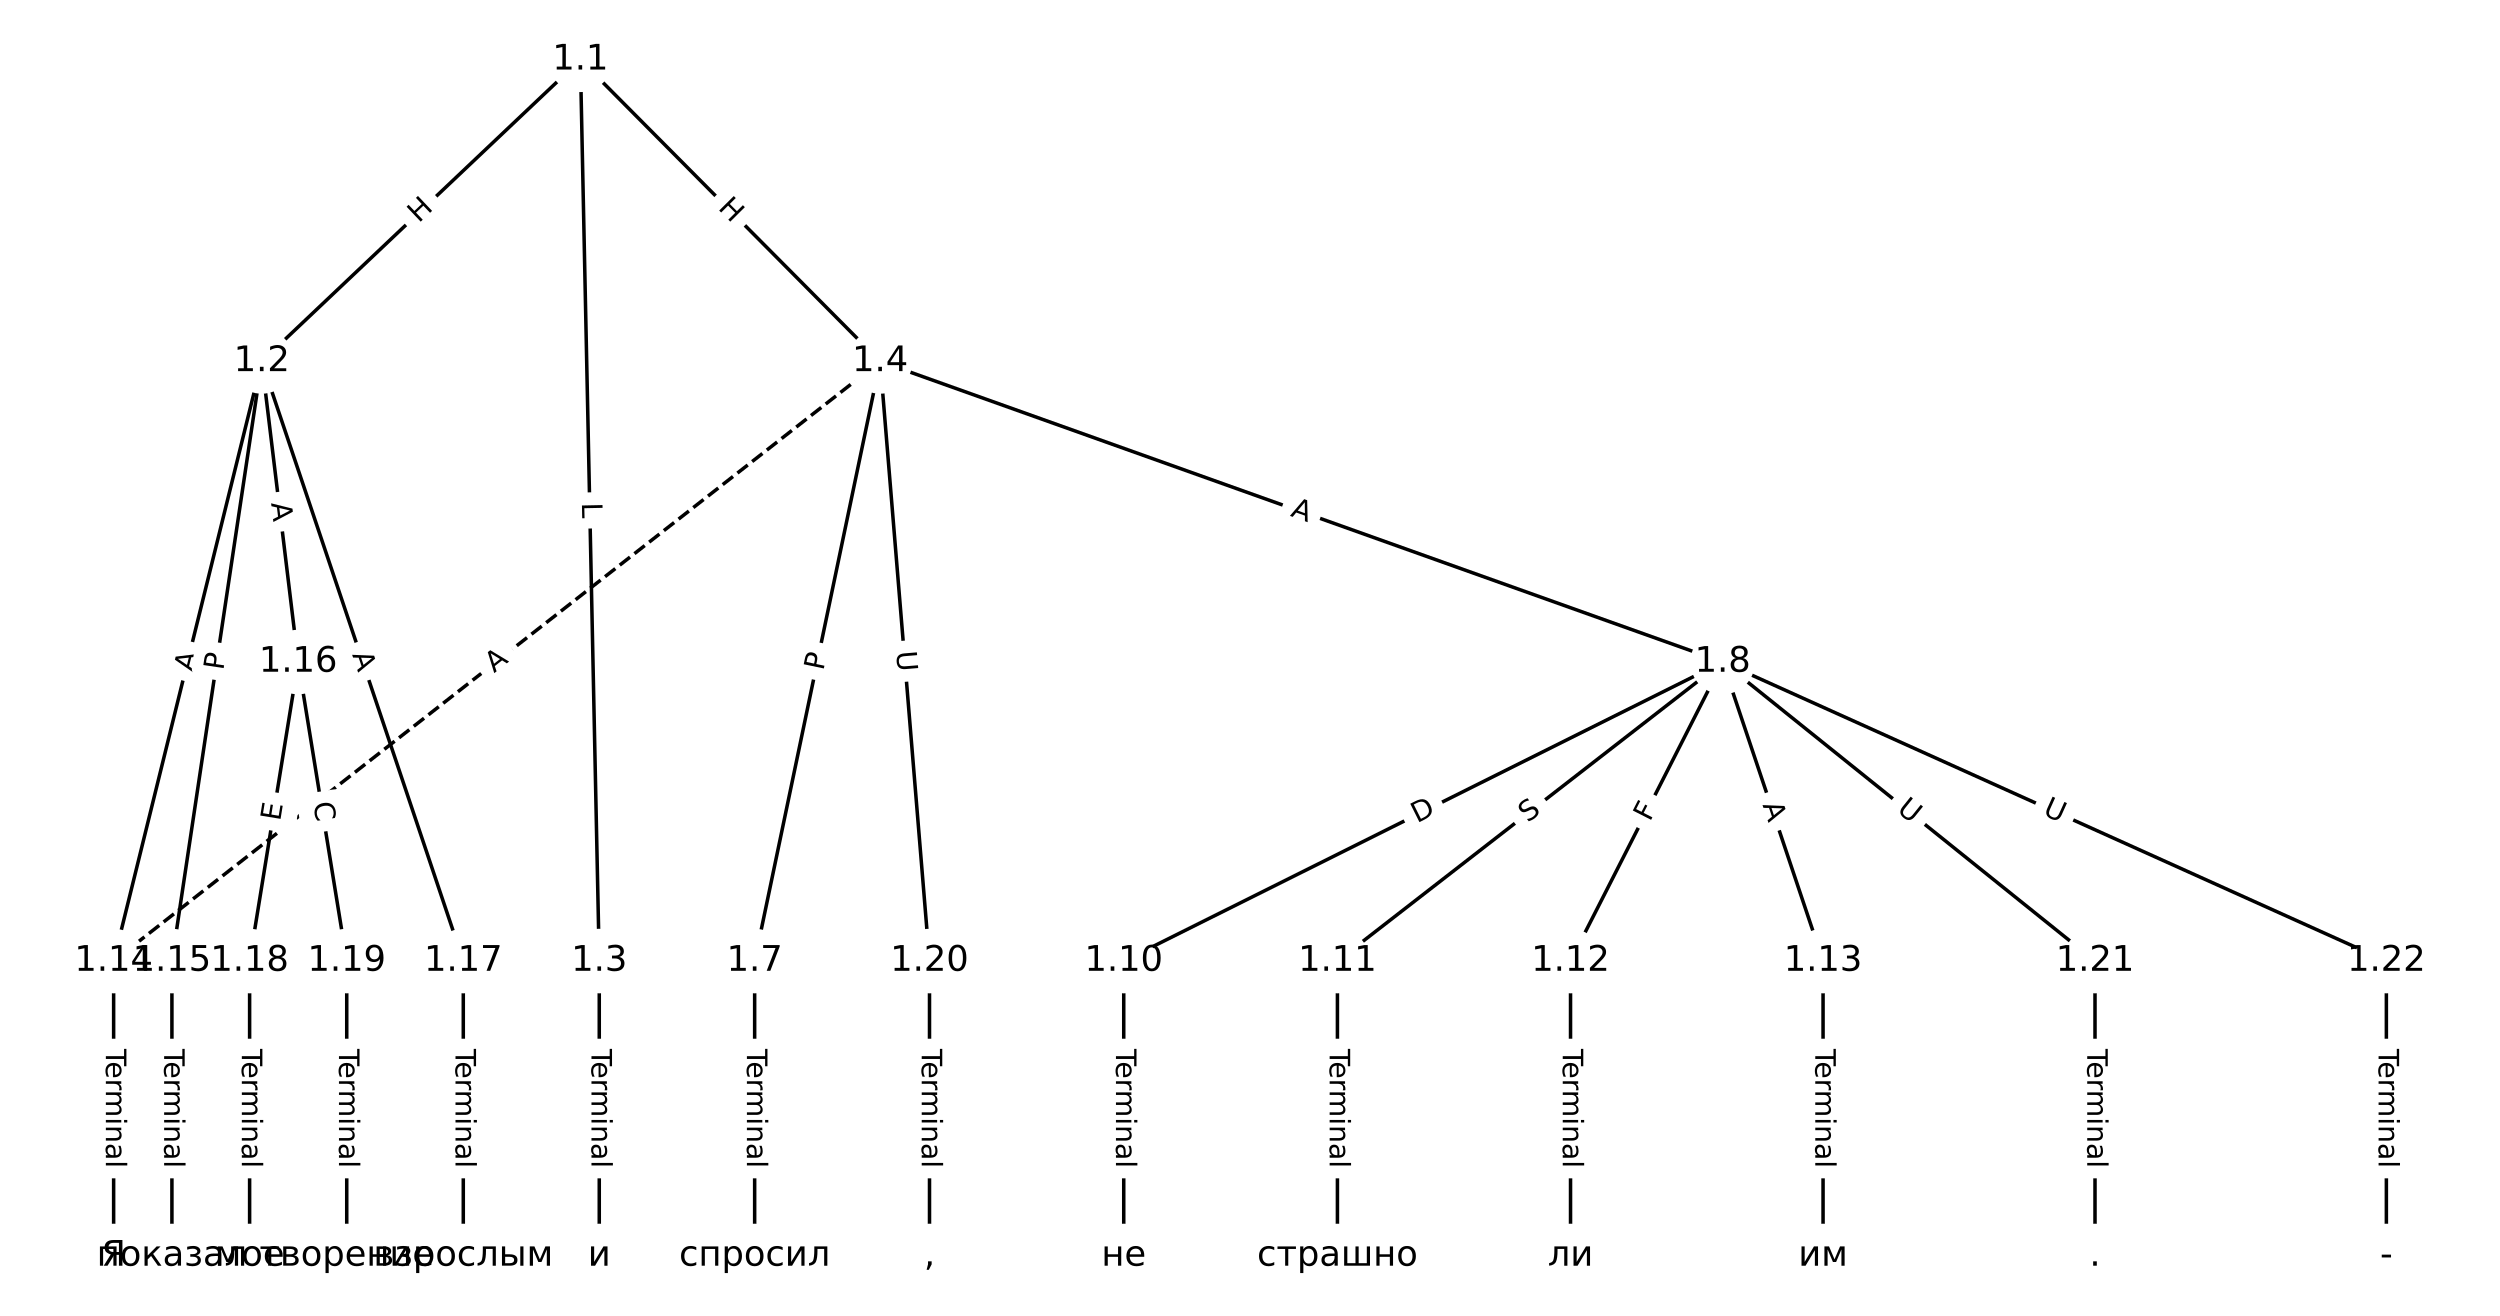<?xml version="1.0" encoding="UTF-8"?>
<!DOCTYPE svg  PUBLIC '-//W3C//DTD SVG 1.1//EN'  'http://www.w3.org/Graphics/SVG/1.1/DTD/svg11.dtd'>
<svg width="709.33pt" height="373.33pt" version="1.1" viewBox="0 0 709.33 373.33" xmlns="http://www.w3.org/2000/svg" xmlns:xlink="http://www.w3.org/1999/xlink">
<defs>
<style type="text/css">*{stroke-linecap:butt;stroke-linejoin:round;}</style>
</defs>
<path d="m0 373.33h709.33v-373.33h-709.33z" fill="#fff"/>
<g fill="none" stroke="#000">
<path d="m164.67 16.97-90.404 85.58" clip-path="url(#a)"/>
<path d="m164.67 16.97 5.358 255.71" clip-path="url(#a)"/>
<path d="m164.67 16.97 85.046 85.58" clip-path="url(#a)"/>
<path d="m74.268 102.55-42.025 170.13" clip-path="url(#a)"/>
<path d="m74.268 102.55-25.491 170.13" clip-path="url(#a)"/>
<path d="m74.268 102.55 10.334 85.289" clip-path="url(#a)"/>
<path d="m74.268 102.55 57.182 170.13" clip-path="url(#a)"/>
<path d="m170.03 272.68v83.68" clip-path="url(#a)"/>
<path d="m249.72 102.55-35.595 170.13" clip-path="url(#a)"/>
<path d="m249.72 102.55 239.06 85.289" clip-path="url(#a)"/>
<path d="m249.72 102.55-217.48 170.13" clip-path="url(#a)" stroke-dasharray="3.7,1.6"/>
<path d="m249.72 102.55 14.008 170.13" clip-path="url(#a)"/>
<path d="m214.12 272.68v83.68" clip-path="url(#a)"/>
<path d="m488.78 187.84-169.94 84.844" clip-path="url(#a)"/>
<path d="m488.78 187.84-109.31 84.844" clip-path="url(#a)"/>
<path d="m488.78 187.84-43.174 84.844" clip-path="url(#a)"/>
<path d="m488.78 187.84 28.476 84.844" clip-path="url(#a)"/>
<path d="m488.78 187.84 105.64 84.844" clip-path="url(#a)"/>
<path d="m488.78 187.84 188.31 84.844" clip-path="url(#a)"/>
<path d="m318.84 272.68v83.68" clip-path="url(#a)"/>
<path d="m379.47 272.68v83.68" clip-path="url(#a)"/>
<path d="m445.61 272.68v83.68" clip-path="url(#a)"/>
<path d="m517.26 272.68v83.68" clip-path="url(#a)"/>
<path d="m32.242 272.68v83.68" clip-path="url(#a)"/>
<path d="m48.777 272.68v83.68" clip-path="url(#a)"/>
<path d="m84.602 187.84-13.779 84.844" clip-path="url(#a)"/>
<path d="m84.602 187.84 13.779 84.844" clip-path="url(#a)"/>
<path d="m131.45 272.68v83.68" clip-path="url(#a)"/>
<path d="m70.823 272.68v83.68" clip-path="url(#a)"/>
<path d="m98.381 272.68v83.68" clip-path="url(#a)"/>
<path d="m263.73 272.68v83.68" clip-path="url(#a)"/>
<path d="m594.42 272.68v83.68" clip-path="url(#a)"/>
<path d="m677.09 272.68v83.68" clip-path="url(#a)"/>
</g>
<path d="m121.6 66.382 4.369-4.136q1.743-1.65 0.093-3.393l-5.323-5.623q-1.65-1.743-3.393-0.093l-4.369 4.136q-1.743 1.65-0.093 3.393l5.323 5.623q1.65 1.743 3.393 0.093z" clip-path="url(#a)" fill="#fff" stroke="#fff"/>
<g clip-path="url(#a)">
<g transform="translate(118.8 63.431) rotate(-43.43) scale(.08 -.08)">
<defs>
<path id="z" d="m9.812 72.906h9.859v-29.891h35.844v29.891h9.859v-72.906h-9.859v34.719h-35.844v-34.719h-9.859z"/>
</defs>
<use xlink:href="#z"/>
</g>
</g>
<path d="m161.03 142.73 0.093 4.457q0.05 2.4 2.45 2.349l7.741-0.162q2.4-0.05 2.349-2.45l-0.093-4.457q-0.05-2.4-2.45-2.349l-7.741 0.162q-2.4 0.05-2.349 2.45z" clip-path="url(#a)" fill="#fff" stroke="#fff"/>
<g clip-path="url(#a)">
<g transform="translate(165.1 142.64) rotate(88.8) scale(.08 -.08)">
<defs>
<path id="ak" d="m9.812 72.906h9.859v-64.609h35.5v-8.297h-45.359z"/>
</defs>
<use xlink:href="#ak"/>
</g>
</g>
<path d="m200.63 62.046 4.241 4.267q1.692 1.702 3.394 0.011l5.492-5.458q1.702-1.692 0.011-3.394l-4.241-4.267q-1.692-1.702-3.394-0.011l-5.492 5.458q-1.702 1.692-0.011 3.394z" clip-path="url(#a)" fill="#fff" stroke="#fff"/>
<g clip-path="url(#a)">
<g transform="translate(203.51 59.182) rotate(45.179) scale(.08 -.08)">
<use xlink:href="#z"/>
</g>
</g>
<path d="m58.687 191.78 1.312-5.313q0.576-2.33-1.754-2.905l-7.517-1.857q-2.33-0.576-2.905 1.754l-1.312 5.313q-0.576 2.33 1.754 2.905l7.517 1.857q2.33 0.576 2.905-1.754z" clip-path="url(#a)" fill="#fff" stroke="#fff"/>
<g clip-path="url(#a)">
<g transform="translate(54.742 190.8) rotate(-76.125) scale(.08 -.08)">
<defs>
<path id="m" d="m34.188 63.188-13.391-36.281h26.812zm-5.578 9.719h11.188l27.781-72.906h-10.25l-6.641 18.703h-32.859l-6.641-18.703h-10.406z"/>
</defs>
<use xlink:href="#m"/>
</g>
</g>
<path d="m67.367 190.93 0.715-4.771q0.356-2.373-2.018-2.729l-7.657-1.147q-2.373-0.356-2.729 2.018l-0.715 4.771q-0.356 2.373 2.018 2.729l7.657 1.147q2.373 0.356 2.729-2.018z" clip-path="url(#a)" fill="#fff" stroke="#fff"/>
<g clip-path="url(#a)">
<g transform="translate(63.348 190.33) rotate(-81.479) scale(.08 -.08)">
<defs>
<path id="y" d="m19.672 64.797v-27.391h12.406q6.891 0 10.641 3.562 3.766 3.562 3.766 10.156 0 6.547-3.766 10.109-3.75 3.562-10.641 3.562zm-9.859 8.109h22.266q12.266 0 18.531-5.547 6.281-5.547 6.281-16.234 0-10.797-6.281-16.312-6.266-5.516-18.531-5.516h-12.406v-29.297h-9.859z"/>
</defs>
<use xlink:href="#y"/>
</g>
</g>
<path d="m72.88 143.23 0.658 5.433q0.289 2.383 2.671 2.094l7.686-0.931q2.383-0.289 2.094-2.671l-0.658-5.433q-0.289-2.383-2.671-2.094l-7.686 0.931q-2.383 0.289-2.094 2.671z" clip-path="url(#a)" fill="#fff" stroke="#fff"/>
<g clip-path="url(#a)">
<g transform="translate(76.914 142.74) rotate(83.091) scale(.08 -.08)">
<use xlink:href="#m"/>
</g>
</g>
<path d="m96.043 187.02 1.744 5.187q0.765 2.275 3.04 1.51l7.339-2.467q2.275-0.765 1.51-3.04l-1.744-5.187q-0.765-2.275-3.04-1.51l-7.339 2.467q-2.275 0.765-1.51 3.04z" clip-path="url(#a)" fill="#fff" stroke="#fff"/>
<g clip-path="url(#a)">
<g transform="translate(99.895 185.73) rotate(71.422) scale(.08 -.08)">
<use xlink:href="#m"/>
</g>
</g>
<path d="m163.76 297.62v33.808q0 2.4 2.4 2.4h7.742q2.4 0 2.4-2.4v-33.808q0-2.4-2.4-2.4h-7.742q-2.4 0-2.4 2.4z" clip-path="url(#a)" fill="#fff" stroke="#fff"/>
<g clip-path="url(#a)">
<g transform="translate(167.82 297.62) rotate(90) scale(.08 -.08)">
<defs>
<path id="f" d="m-0.297 72.906h61.672v-8.312h-25.875v-64.594h-9.906v64.594h-25.891z"/>
<path id="l" d="m56.203 29.594v-4.391h-41.312q0.594-9.281 5.594-14.141t13.938-4.859q5.172 0 10.031 1.266t9.656 3.812v-8.5q-4.844-2.047-9.922-3.125t-10.297-1.078q-13.094 0-20.734 7.609-7.641 7.625-7.641 20.625 0 13.422 7.25 21.297 7.25 7.891 19.562 7.891 11.031 0 17.453-7.109 6.422-7.094 6.422-19.297zm-8.984 2.641q-0.094 7.359-4.125 11.75-4.031 4.406-10.672 4.406-7.516 0-12.031-4.25t-5.203-11.969z"/>
<path id="g" d="m41.109 46.297q-1.516 0.875-3.297 1.281-1.781 0.422-3.922 0.422-7.625 0-11.703-4.953t-4.078-14.234v-28.812h-9.031v54.688h9.031v-8.5q2.844 4.984 7.375 7.391 4.547 2.422 11.047 2.422 0.922 0 2.047-0.125 1.125-0.109 2.484-0.359z"/>
<path id="i" d="m52 44.188q3.375 6.062 8.062 8.938t11.031 2.875q8.547 0 13.188-5.984 4.641-5.969 4.641-17v-33.016h-9.031v32.719q0 7.859-2.797 11.656-2.781 3.812-8.484 3.812-6.984 0-11.047-4.641-4.047-4.625-4.047-12.641v-30.906h-9.031v32.719q0 7.906-2.781 11.688t-8.594 3.781q-6.891 0-10.953-4.656-4.047-4.656-4.047-12.625v-30.906h-9.031v54.688h9.031v-8.5q3.078 5.031 7.375 7.422t10.203 2.391q5.969 0 10.141-3.031 4.172-3.016 6.172-8.781z"/>
<path id="k" d="m9.422 54.688h8.984v-54.688h-8.984zm0 21.297h8.984v-11.391h-8.984z"/>
<path id="h" d="m54.891 33.016v-33.016h-8.984v32.719q0 7.766-3.031 11.609-3.031 3.859-9.078 3.859-7.281 0-11.484-4.641-4.203-4.625-4.203-12.641v-30.906h-9.031v54.688h9.031v-8.5q3.234 4.938 7.594 7.375 4.375 2.438 10.094 2.438 9.422 0 14.25-5.828 4.844-5.828 4.844-17.156z"/>
<path id="e" d="m34.281 27.484q-10.891 0-15.094-2.484t-4.203-8.5q0-4.781 3.156-7.594 3.156-2.797 8.562-2.797 7.484 0 12 5.297t4.516 14.078v2zm17.922 3.719v-31.203h-8.984v8.297q-3.078-4.969-7.672-7.344t-11.234-2.375q-8.391 0-13.359 4.719-4.953 4.719-4.953 12.625 0 9.219 6.172 13.906 6.188 4.688 18.438 4.688h12.609v0.891q0 6.203-4.078 9.594t-11.453 3.391q-4.688 0-9.141-1.125-4.438-1.125-8.531-3.375v8.312q4.922 1.906 9.562 2.844 4.641 0.953 9.031 0.953 11.875 0 17.734-6.156 5.859-6.141 5.859-18.641z"/>
<path id="j" d="m9.422 75.984h8.984v-75.984h-8.984z"/>
</defs>
<use xlink:href="#f"/>
<use x="44.084" xlink:href="#l"/>
<use x="105.607" xlink:href="#g"/>
<use x="144.971" xlink:href="#i"/>
<use x="242.383" xlink:href="#k"/>
<use x="270.166" xlink:href="#h"/>
<use x="333.545" xlink:href="#e"/>
<use x="394.824" xlink:href="#j"/>
</g>
</g>
<path d="m237.56 191.26 0.988-4.721q0.491-2.349-1.858-2.841l-7.578-1.585q-2.349-0.491-2.841 1.858l-0.988 4.721q-0.491 2.349 1.858 2.841l7.578 1.586q2.349 0.491 2.841-1.858z" clip-path="url(#a)" fill="#fff" stroke="#fff"/>
<g clip-path="url(#a)">
<g transform="translate(233.59 190.43) rotate(-78.183) scale(.08 -.08)">
<use xlink:href="#y"/>
</g>
</g>
<path d="m364.56 150.18 5.154 1.839q2.26 0.806 3.067-1.454l2.602-7.292q0.806-2.26-1.454-3.067l-5.154-1.839q-2.26-0.806-3.067 1.454l-2.602 7.292q-0.806 2.26 1.454 3.067z" clip-path="url(#a)" fill="#fff" stroke="#fff"/>
<g clip-path="url(#a)">
<g transform="translate(365.93 146.35) rotate(19.635) scale(.08 -.08)">
<use xlink:href="#m"/>
</g>
</g>
<path d="m142.69 194.24 4.31-3.372q1.89-1.479 0.411-3.369l-4.771-6.098q-1.479-1.89-3.369-0.411l-4.31 3.372q-1.89 1.479-0.411 3.369l4.771 6.098q1.479 1.89 3.369 0.411z" clip-path="url(#a)" fill="#fff" stroke="#fff"/>
<g clip-path="url(#a)">
<g transform="translate(140.19 191.04) rotate(-38.037) scale(.08 -.08)">
<use xlink:href="#m"/>
</g>
</g>
<path d="m250.23 185.21 0.48 5.835q0.197 2.392 2.589 2.195l7.716-0.635q2.392-0.197 2.195-2.589l-0.48-5.835q-0.197-2.392-2.589-2.195l-7.716 0.635q-2.392 0.197-2.195 2.589z" clip-path="url(#a)" fill="#fff" stroke="#fff"/>
<g clip-path="url(#a)">
<g transform="translate(254.28 184.88) rotate(85.293) scale(.08 -.08)">
<defs>
<path id="u" d="m8.688 72.906h9.922v-44.297q0-11.719 4.234-16.875 4.25-5.141 13.781-5.141 9.469 0 13.719 5.141 4.25 5.156 4.25 16.875v44.297h9.906v-45.516q0-14.25-7.062-21.531-7.047-7.281-20.812-7.281-13.828 0-20.891 7.281-7.047 7.281-7.047 21.531z"/>
</defs>
<use xlink:href="#u"/>
</g>
</g>
<path d="m207.85 297.62v33.808q0 2.4 2.4 2.4h7.742q2.4 0 2.4-2.4v-33.808q0-2.4-2.4-2.4h-7.742q-2.4 0-2.4 2.4z" clip-path="url(#a)" fill="#fff" stroke="#fff"/>
<g clip-path="url(#a)">
<g transform="translate(211.92 297.62) rotate(90) scale(.08 -.08)">
<use xlink:href="#f"/>
<use x="44.084" xlink:href="#l"/>
<use x="105.607" xlink:href="#g"/>
<use x="144.971" xlink:href="#i"/>
<use x="242.383" xlink:href="#k"/>
<use x="270.166" xlink:href="#h"/>
<use x="333.545" xlink:href="#e"/>
<use x="394.824" xlink:href="#j"/>
</g>
</g>
<path d="m403.86 237.25 5.511-2.752q2.147-1.072 1.075-3.219l-3.458-6.927q-1.072-2.147-3.219-1.075l-5.511 2.752q-2.147 1.072-1.075 3.219l3.458 6.927q1.072 2.147 3.219 1.075z" clip-path="url(#a)" fill="#fff" stroke="#fff"/>
<g clip-path="url(#a)">
<g transform="translate(402.04 233.61) rotate(-26.531) scale(.08 -.08)">
<defs>
<path id="an" d="m19.672 64.797v-56.688h11.922q15.094 0 22.094 6.828 7 6.844 7 21.594 0 14.641-7 21.453t-22.094 6.812zm-9.859 8.109h20.266q21.188 0 31.094-8.812 9.922-8.812 9.922-27.562 0-18.859-9.969-27.703-9.953-8.828-31.047-8.828h-20.266z"/>
</defs>
<use xlink:href="#an"/>
</g>
</g>
<path d="m435.96 236.77 4.012-3.114q1.896-1.472 0.424-3.368l-4.747-6.116q-1.472-1.896-3.368-0.424l-4.012 3.114q-1.896 1.472-0.424 3.368l4.747 6.116q1.472 1.896 3.368 0.424z" clip-path="url(#a)" fill="#fff" stroke="#fff"/>
<g clip-path="url(#a)">
<g transform="translate(433.47 233.56) rotate(-37.817) scale(.08 -.08)">
<defs>
<path id="aj" d="m53.516 70.516v-9.625q-5.609 2.688-10.594 4-4.984 1.328-9.625 1.328-8.047 0-12.422-3.125t-4.375-8.891q0-4.844 2.906-7.312 2.906-2.453 11.016-3.969l5.953-1.219q11.031-2.109 16.281-7.406t5.25-14.172q0-10.609-7.109-16.078-7.094-5.469-20.812-5.469-5.172 0-11.016 1.172-5.828 1.172-12.078 3.469v10.156q6-3.359 11.766-5.078 5.766-1.703 11.328-1.703 8.438 0 13.031 3.312 4.594 3.328 4.594 9.484 0 5.359-3.297 8.391t-10.812 4.547l-6.016 1.172q-11.031 2.188-15.969 6.875-4.922 4.688-4.922 13.047 0 9.672 6.812 15.234t18.766 5.562q5.141 0 10.453-0.938 5.328-0.922 10.891-2.766z"/>
</defs>
<use xlink:href="#aj"/>
</g>
</g>
<path d="m471.74 235.16 2.087-4.101q1.088-2.139-1.051-3.227l-6.901-3.511q-2.139-1.088-3.227 1.051l-2.087 4.101q-1.088 2.139 1.051 3.227l6.901 3.511q2.139 1.088 3.227-1.051z" clip-path="url(#a)" fill="#fff" stroke="#fff"/>
<g clip-path="url(#a)">
<g transform="translate(468.12 233.31) rotate(-63.03) scale(.08 -.08)">
<defs>
<path id="al" d="m9.812 72.906h41.891v-8.312h-32.031v-21.484h28.906v-8.297h-28.906v-34.812h-9.859z"/>
</defs>
<use xlink:href="#al"/>
</g>
</g>
<path d="m496.2 229.66 1.741 5.188q0.764 2.275 3.039 1.512l7.34-2.464q2.275-0.764 1.512-3.039l-1.741-5.188q-0.764-2.275-3.039-1.512l-7.34 2.464q-2.275 0.764-1.512 3.039z" clip-path="url(#a)" fill="#fff" stroke="#fff"/>
<g clip-path="url(#a)">
<g transform="translate(500.06 228.37) rotate(71.447) scale(.08 -.08)">
<use xlink:href="#m"/>
</g>
</g>
<path d="m535.39 233.32 4.565 3.666q1.871 1.503 3.374-0.368l4.848-6.037q1.503-1.871-0.368-3.374l-4.565-3.666q-1.871-1.503-3.374 0.368l-4.848 6.037q-1.503 1.871 0.368 3.374z" clip-path="url(#a)" fill="#fff" stroke="#fff"/>
<g clip-path="url(#a)">
<g transform="translate(537.93 230.15) rotate(38.77) scale(.08 -.08)">
<use xlink:href="#u"/>
</g>
</g>
<path d="m577.69 234.78 5.338 2.405q2.188 0.986 3.174-1.202l3.18-7.059q0.986-2.188-1.202-3.174l-5.338-2.405q-2.188-0.986-3.174 1.202l-3.18 7.059q-0.986 2.188 1.202 3.174z" clip-path="url(#a)" fill="#fff" stroke="#fff"/>
<g clip-path="url(#a)">
<g transform="translate(579.36 231.07) rotate(24.254) scale(.08 -.08)">
<use xlink:href="#u"/>
</g>
</g>
<path d="m312.57 297.62v33.808q0 2.4 2.4 2.4h7.742q2.4 0 2.4-2.4v-33.808q0-2.4-2.4-2.4h-7.742q-2.4 0-2.4 2.4z" clip-path="url(#a)" fill="#fff" stroke="#fff"/>
<g clip-path="url(#a)">
<g transform="translate(316.63 297.62) rotate(90) scale(.08 -.08)">
<use xlink:href="#f"/>
<use x="44.084" xlink:href="#l"/>
<use x="105.607" xlink:href="#g"/>
<use x="144.971" xlink:href="#i"/>
<use x="242.383" xlink:href="#k"/>
<use x="270.166" xlink:href="#h"/>
<use x="333.545" xlink:href="#e"/>
<use x="394.824" xlink:href="#j"/>
</g>
</g>
<path d="m373.2 297.62v33.808q0 2.4 2.4 2.4h7.742q2.4 0 2.4-2.4v-33.808q0-2.4-2.4-2.4h-7.742q-2.4 0-2.4 2.4z" clip-path="url(#a)" fill="#fff" stroke="#fff"/>
<g clip-path="url(#a)">
<g transform="translate(377.26 297.62) rotate(90) scale(.08 -.08)">
<use xlink:href="#f"/>
<use x="44.084" xlink:href="#l"/>
<use x="105.607" xlink:href="#g"/>
<use x="144.971" xlink:href="#i"/>
<use x="242.383" xlink:href="#k"/>
<use x="270.166" xlink:href="#h"/>
<use x="333.545" xlink:href="#e"/>
<use x="394.824" xlink:href="#j"/>
</g>
</g>
<path d="m439.34 297.62v33.808q0 2.4 2.4 2.4h7.742q2.4 0 2.4-2.4v-33.808q0-2.4-2.4-2.4h-7.742q-2.4 0-2.4 2.4z" clip-path="url(#a)" fill="#fff" stroke="#fff"/>
<g clip-path="url(#a)">
<g transform="translate(443.4 297.62) rotate(90) scale(.08 -.08)">
<use xlink:href="#f"/>
<use x="44.084" xlink:href="#l"/>
<use x="105.607" xlink:href="#g"/>
<use x="144.971" xlink:href="#i"/>
<use x="242.383" xlink:href="#k"/>
<use x="270.166" xlink:href="#h"/>
<use x="333.545" xlink:href="#e"/>
<use x="394.824" xlink:href="#j"/>
</g>
</g>
<path d="m510.99 297.62v33.808q0 2.4 2.4 2.4h7.742q2.4 0 2.4-2.4v-33.808q0-2.4-2.4-2.4h-7.742q-2.4 0-2.4 2.4z" clip-path="url(#a)" fill="#fff" stroke="#fff"/>
<g clip-path="url(#a)">
<g transform="translate(515.05 297.62) rotate(90) scale(.08 -.08)">
<use xlink:href="#f"/>
<use x="44.084" xlink:href="#l"/>
<use x="105.607" xlink:href="#g"/>
<use x="144.971" xlink:href="#i"/>
<use x="242.383" xlink:href="#k"/>
<use x="270.166" xlink:href="#h"/>
<use x="333.545" xlink:href="#e"/>
<use x="394.824" xlink:href="#j"/>
</g>
</g>
<path d="m25.971 297.62v33.808q0 2.4 2.4 2.4h7.742q2.4 0 2.4-2.4v-33.808q0-2.4-2.4-2.4h-7.742q-2.4 0-2.4 2.4z" clip-path="url(#a)" fill="#fff" stroke="#fff"/>
<g clip-path="url(#a)">
<g transform="translate(30.035 297.62) rotate(90) scale(.08 -.08)">
<use xlink:href="#f"/>
<use x="44.084" xlink:href="#l"/>
<use x="105.607" xlink:href="#g"/>
<use x="144.971" xlink:href="#i"/>
<use x="242.383" xlink:href="#k"/>
<use x="270.166" xlink:href="#h"/>
<use x="333.545" xlink:href="#e"/>
<use x="394.824" xlink:href="#j"/>
</g>
</g>
<path d="m42.506 297.62v33.808q0 2.4 2.4 2.4h7.742q2.4 0 2.4-2.4v-33.808q0-2.4-2.4-2.4h-7.742q-2.4 0-2.4 2.4z" clip-path="url(#a)" fill="#fff" stroke="#fff"/>
<g clip-path="url(#a)">
<g transform="translate(46.57 297.62) rotate(90) scale(.08 -.08)">
<use xlink:href="#f"/>
<use x="44.084" xlink:href="#l"/>
<use x="105.607" xlink:href="#g"/>
<use x="144.971" xlink:href="#i"/>
<use x="242.383" xlink:href="#k"/>
<use x="270.166" xlink:href="#h"/>
<use x="333.545" xlink:href="#e"/>
<use x="394.824" xlink:href="#j"/>
</g>
</g>
<path d="m83.498 233.76 0.81-4.99q0.385-2.369-1.984-2.754l-7.642-1.241q-2.369-0.385-2.754 1.984l-0.81 4.99q-0.385 2.369 1.984 2.754l7.642 1.241q2.369 0.385 2.754-1.984z" clip-path="url(#a)" fill="#fff" stroke="#fff"/>
<g clip-path="url(#a)">
<g transform="translate(79.486 233.11) rotate(-80.776) scale(.08 -.08)">
<defs>
<path id="am" d="m9.812 72.906h46.094v-8.312h-36.234v-21.578h34.719v-8.297h-34.719v-26.422h37.109v-8.297h-46.969z"/>
</defs>
<use xlink:href="#am"/>
</g>
</g>
<path d="m84.853 228.51 0.895 5.514q0.385 2.369 2.754 1.984l7.642-1.241q2.369-0.385 1.984-2.754l-0.895-5.514q-0.385-2.369-2.754-1.984l-7.642 1.241q-2.369 0.385-1.984 2.754z" clip-path="url(#a)" fill="#fff" stroke="#fff"/>
<g clip-path="url(#a)">
<g transform="translate(88.865 227.86) rotate(80.776) scale(.08 -.08)">
<defs>
<path id="ao" d="m64.406 67.281v-10.391q-4.984 4.641-10.625 6.922-5.641 2.297-11.984 2.297-12.5 0-19.141-7.641t-6.641-22.094q0-14.406 6.641-22.047t19.141-7.641q6.344 0 11.984 2.297t10.625 6.938v-10.312q-5.172-3.516-10.969-5.281-5.781-1.75-12.219-1.75-16.562 0-26.094 10.125-9.516 10.141-9.516 27.672 0 17.578 9.516 27.703 9.531 10.141 26.094 10.141 6.531 0 12.312-1.734 5.797-1.734 10.875-5.203z"/>
</defs>
<use xlink:href="#ao"/>
</g>
</g>
<path d="m125.18 297.62v33.808q0 2.4 2.4 2.4h7.742q2.4 0 2.4-2.4v-33.808q0-2.4-2.4-2.4h-7.742q-2.4 0-2.4 2.4z" clip-path="url(#a)" fill="#fff" stroke="#fff"/>
<g clip-path="url(#a)">
<g transform="translate(129.24 297.62) rotate(90) scale(.08 -.08)">
<use xlink:href="#f"/>
<use x="44.084" xlink:href="#l"/>
<use x="105.607" xlink:href="#g"/>
<use x="144.971" xlink:href="#i"/>
<use x="242.383" xlink:href="#k"/>
<use x="270.166" xlink:href="#h"/>
<use x="333.545" xlink:href="#e"/>
<use x="394.824" xlink:href="#j"/>
</g>
</g>
<path d="m64.552 297.62v33.808q0 2.4 2.4 2.4h7.742q2.4 0 2.4-2.4v-33.808q0-2.4-2.4-2.4h-7.742q-2.4 0-2.4 2.4z" clip-path="url(#a)" fill="#fff" stroke="#fff"/>
<g clip-path="url(#a)">
<g transform="translate(68.616 297.62) rotate(90) scale(.08 -.08)">
<use xlink:href="#f"/>
<use x="44.084" xlink:href="#l"/>
<use x="105.607" xlink:href="#g"/>
<use x="144.971" xlink:href="#i"/>
<use x="242.383" xlink:href="#k"/>
<use x="270.166" xlink:href="#h"/>
<use x="333.545" xlink:href="#e"/>
<use x="394.824" xlink:href="#j"/>
</g>
</g>
<path d="m92.109 297.62v33.808q0 2.4 2.4 2.4h7.742q2.4 0 2.4-2.4v-33.808q0-2.4-2.4-2.4h-7.742q-2.4 0-2.4 2.4z" clip-path="url(#a)" fill="#fff" stroke="#fff"/>
<g clip-path="url(#a)">
<g transform="translate(96.173 297.62) rotate(90) scale(.08 -.08)">
<use xlink:href="#f"/>
<use x="44.084" xlink:href="#l"/>
<use x="105.607" xlink:href="#g"/>
<use x="144.971" xlink:href="#i"/>
<use x="242.383" xlink:href="#k"/>
<use x="270.166" xlink:href="#h"/>
<use x="333.545" xlink:href="#e"/>
<use x="394.824" xlink:href="#j"/>
</g>
</g>
<path d="m257.46 297.62v33.808q0 2.4 2.4 2.4h7.742q2.4 0 2.4-2.4v-33.808q0-2.4-2.4-2.4h-7.742q-2.4 0-2.4 2.4z" clip-path="url(#a)" fill="#fff" stroke="#fff"/>
<g clip-path="url(#a)">
<g transform="translate(261.52 297.62) rotate(90) scale(.08 -.08)">
<use xlink:href="#f"/>
<use x="44.084" xlink:href="#l"/>
<use x="105.607" xlink:href="#g"/>
<use x="144.971" xlink:href="#i"/>
<use x="242.383" xlink:href="#k"/>
<use x="270.166" xlink:href="#h"/>
<use x="333.545" xlink:href="#e"/>
<use x="394.824" xlink:href="#j"/>
</g>
</g>
<path d="m588.15 297.62v33.808q0 2.4 2.4 2.4h7.742q2.4 0 2.4-2.4v-33.808q0-2.4-2.4-2.4h-7.742q-2.4 0-2.4 2.4z" clip-path="url(#a)" fill="#fff" stroke="#fff"/>
<g clip-path="url(#a)">
<g transform="translate(592.21 297.62) rotate(90) scale(.08 -.08)">
<use xlink:href="#f"/>
<use x="44.084" xlink:href="#l"/>
<use x="105.607" xlink:href="#g"/>
<use x="144.971" xlink:href="#i"/>
<use x="242.383" xlink:href="#k"/>
<use x="270.166" xlink:href="#h"/>
<use x="333.545" xlink:href="#e"/>
<use x="394.824" xlink:href="#j"/>
</g>
</g>
<path d="m670.82 297.62v33.808q0 2.4 2.4 2.4h7.742q2.4 0 2.4-2.4v-33.808q0-2.4-2.4-2.4h-7.742q-2.4 0-2.4 2.4z" clip-path="url(#a)" fill="#fff" stroke="#fff"/>
<g clip-path="url(#a)">
<g transform="translate(674.88 297.62) rotate(90) scale(.08 -.08)">
<use xlink:href="#f"/>
<use x="44.084" xlink:href="#l"/>
<use x="105.607" xlink:href="#g"/>
<use x="144.971" xlink:href="#i"/>
<use x="242.383" xlink:href="#k"/>
<use x="270.166" xlink:href="#h"/>
<use x="333.545" xlink:href="#e"/>
<use x="394.824" xlink:href="#j"/>
</g>
</g>
<defs>
<path id="b" d="m0 8.66c2.297 0 4.5-0.912 6.124-2.537 1.624-1.624 2.537-3.827 2.537-6.124s-0.912-4.5-2.537-6.124c-1.624-1.624-3.827-2.537-6.124-2.537s-4.5 0.912-6.124 2.537c-1.624 1.624-2.537 3.827-2.537 6.124s0.912 4.5 2.537 6.124c1.624 1.624 3.827 2.537 6.124 2.537z"/>
</defs>
<g clip-path="url(#a)" fill="#ffffff" stroke="#ffffff">
<use x="32.242" y="356.364" xlink:href="#b"/>
<use x="48.777" y="356.364" xlink:href="#b"/>
<use x="70.823" y="356.364" xlink:href="#b"/>
<use x="98.381" y="356.364" xlink:href="#b"/>
<use x="131.45" y="356.364" xlink:href="#b"/>
<use x="170.031" y="356.364" xlink:href="#b"/>
<use x="214.123" y="356.364" xlink:href="#b"/>
<use x="263.726" y="356.364" xlink:href="#b"/>
<use x="318.842" y="356.364" xlink:href="#b"/>
<use x="379.469" y="356.364" xlink:href="#b"/>
<use x="445.607" y="356.364" xlink:href="#b"/>
<use x="517.257" y="356.364" xlink:href="#b"/>
<use x="594.418" y="356.364" xlink:href="#b"/>
<use x="677.091" y="356.364" xlink:href="#b"/>
<use x="164.672" y="16.97" xlink:href="#b"/>
<use x="74.268" y="102.549" xlink:href="#b"/>
<use x="170.031" y="272.683" xlink:href="#b"/>
<use x="249.718" y="102.549" xlink:href="#b"/>
<use x="214.123" y="272.683" xlink:href="#b"/>
<use x="488.78" y="187.839" xlink:href="#b"/>
<use x="318.842" y="272.683" xlink:href="#b"/>
<use x="379.469" y="272.683" xlink:href="#b"/>
<use x="445.607" y="272.683" xlink:href="#b"/>
<use x="517.257" y="272.683" xlink:href="#b"/>
<use x="32.242" y="272.683" xlink:href="#b"/>
<use x="48.777" y="272.683" xlink:href="#b"/>
<use x="84.602" y="187.839" xlink:href="#b"/>
<use x="131.45" y="272.683" xlink:href="#b"/>
<use x="70.823" y="272.683" xlink:href="#b"/>
<use x="98.381" y="272.683" xlink:href="#b"/>
<use x="263.726" y="272.683" xlink:href="#b"/>
<use x="594.418" y="272.683" xlink:href="#b"/>
<use x="677.091" y="272.683" xlink:href="#b"/>
</g>
<g clip-path="url(#a)">
<g transform="translate(28.768 359.12) scale(.1 -.1)">
<defs>
<path id="ax" d="m20.062 51.906q0-6.391 3.641-9.688t10.766-3.297h15.344v25.875h-15.344q-7.125 0-10.766-3.25t-3.641-9.641zm-13.422-51.906 19.922 31.891q-4.875 1.266-11.125 5.391t-6.25 14.625q0 10.062 6.344 15.531t18.938 5.469h25.203v-72.906h-9.859v30.812h-13.188l-19.234-30.812z"/>
</defs>
<use xlink:href="#ax"/>
</g>
</g>
<g clip-path="url(#a)">
<g transform="translate(27.446 359.12) scale(.1 -.1)">
<defs>
<path id="ag" d="m56.297 54.688v-54.688h-9.031v47.516h-29.156v-47.516h-9.031v54.688z"/>
<path id="o" d="m30.609 48.391q-7.219 0-11.422-5.641t-4.203-15.453 4.172-15.453q4.188-5.641 11.453-5.641 7.188 0 11.375 5.656 4.203 5.672 4.203 15.438 0 9.719-4.203 15.406-4.188 5.688-11.375 5.688zm0 7.609q11.719 0 18.406-7.625 6.703-7.609 6.703-21.078 0-13.422-6.703-21.078-6.688-7.641-18.406-7.641-11.766 0-18.438 7.641-6.656 7.656-6.656 21.078 0 13.469 6.656 21.078 6.672 7.625 18.438 7.625z"/>
<path id="aw" d="m9.078 54.688h8.938v-25.688l25.344 25.688h11.031l-20.891-21.141 23.578-33.547h-10.062l-19.375 27.594-9.625-9.766v-17.828h-8.938z"/>
<path id="x" d="m34.281 27.484q-10.891 0-15.094-2.484t-4.203-8.5q0-4.781 3.156-7.594 3.156-2.797 8.562-2.797 7.484 0 12 5.297t4.516 14.078v2zm17.922 3.719v-31.203h-8.984v8.297q-3.078-4.969-7.672-7.344t-11.234-2.375q-8.391 0-13.359 4.719-4.953 4.719-4.953 12.625 0 9.219 6.172 13.906 6.188 4.688 18.438 4.688h12.609v0.891q0 6.203-4.078 9.594t-11.453 3.391q-4.688 0-9.141-1.125-4.438-1.125-8.531-3.375v8.312q4.922 1.906 9.562 2.844 4.641 0.953 9.031 0.953 11.875 0 17.734-6.156 5.859-6.141 5.859-18.641z"/>
<path id="ah" d="m34.469 29.5q6.062-1.172 9.422-4.75 3.375-3.562 3.375-8.828 0-8.453-6.297-12.906-6.297-4.438-17.922-4.438-3.906 0-8.031 0.688t-8.516 2.047v8.359q3.469-1.812 7.609-2.719 4.156-0.891 8.688-0.891 7.375 0 11.5 2.734t4.125 7.125q0 4.297-3.656 6.906t-10.344 2.609h-7.234v7.422h7.562q5.672 0 8.969 2.172t3.297 5.594q0 3.125-3.406 5.375-3.391 2.25-9.188 2.25-3.469 0-7.406-0.641-3.922-0.641-8.672-2.047v8.156q4.797 1.172 8.938 1.75 4.156 0.594 7.859 0.594 9.578 0 15.109-3.844 5.547-3.828 5.547-10.719 0-4.531-2.938-7.688-2.922-3.141-8.391-4.312z"/>
<path id="s" d="m3.719 0v7.469q8.875 1.375 11.609 7.516 3.328 8.656 3.328 30.766v8.938h36.953v-54.688h-8.984v47.516h-18.984v-5.422q0-21.094-4.297-30.562-4.594-10.109-19.625-11.531z"/>
</defs>
<use xlink:href="#ag"/>
<use x="65.381" xlink:href="#o"/>
<use x="126.562" xlink:href="#aw"/>
<use x="186.963" xlink:href="#x"/>
<use x="248.242" xlink:href="#ah"/>
<use x="301.416" xlink:href="#x"/>
<use x="362.695" xlink:href="#s"/>
</g>
</g>
<g clip-path="url(#a)">
<g transform="translate(60.915 359.12) scale(.1 -.1)">
<defs>
<path id="w" d="m9.078 54.688h13.141l15.531-36.625 15.578 36.625h13.031v-54.688h-9.031v46.094l-15.094-35.594h-8.984l-15.141 35.594v-46.094h-9.031z"/>
<path id="t" d="m56.203 29.594v-4.391h-41.312q0.594-9.281 5.594-14.141t13.938-4.859q5.172 0 10.031 1.266t9.656 3.812v-8.5q-4.844-2.047-9.922-3.125t-10.297-1.078q-13.094 0-20.734 7.609-7.641 7.625-7.641 20.625 0 13.422 7.25 21.297 7.25 7.891 19.562 7.891 11.031 0 17.453-7.109 6.422-7.094 6.422-19.297zm-8.984 2.641q-0.094 7.359-4.125 11.75-4.031 4.406-10.672 4.406-7.516 0-12.031-4.25t-5.203-11.969z"/>
</defs>
<use xlink:href="#w"/>
<use x="75.439" xlink:href="#o"/>
<use x="136.621" xlink:href="#t"/>
</g>
</g>
<g clip-path="url(#a)">
<g transform="translate(73.617 359.12) scale(.1 -.1)">
<defs>
<path id="af" d="m2.938 54.688h52.391v-7.172h-21.781v-47.516h-8.844v47.516h-21.766z"/>
<path id="ai" d="m18.062 25.203v-18.031h12.797q6.156 0 9.375 2.312 3.219 2.328 3.219 6.734 0 4.391-3.219 6.688t-9.375 2.297zm0 22.312v-15.141h11.828q5.078 0 8.297 2.016 3.219 2.031 3.219 5.656 0 3.609-3.219 5.531-3.219 1.938-8.297 1.938zm-8.984 7.172h21.391q9.625 0 14.797-3.516t5.172-10.016q0-5.016-2.641-7.984-2.625-2.953-7.812-3.672 6.203-1.172 9.625-4.891 3.422-3.703 3.422-9.281 0-7.312-5.641-11.328-5.641-4-16.094-4h-22.219z"/>
<path id="r" d="m18.109 8.203v-29h-9.031v75.484h9.031v-8.297q2.844 4.875 7.156 7.234 4.328 2.375 10.328 2.375 9.969 0 16.188-7.906 6.234-7.906 6.234-20.797t-6.234-20.812q-6.219-7.906-16.188-7.906-6 0-10.328 2.375-4.312 2.375-7.156 7.25zm30.578 19.094q0 9.906-4.078 15.547t-11.203 5.641q-7.141 0-11.219-5.641t-4.078-15.547 4.078-15.547 11.219-5.641q7.125 0 11.203 5.641t4.078 15.547z"/>
<path id="v" d="m9.078 54.688h9.031v-22.312h29.156v22.312h9.031v-54.688h-9.031v25.203h-29.156v-25.203h-9.031z"/>
<path id="p" d="m55.906 54.688v-54.688h-8.938v43.891l-26.359-43.891h-11.531v54.688h8.938v-43.797l26.328 43.797z"/>
</defs>
<use xlink:href="#af"/>
<use x="58.252" xlink:href="#ai"/>
<use x="117.188" xlink:href="#o"/>
<use x="178.369" xlink:href="#r"/>
<use x="241.846" xlink:href="#t"/>
<use x="303.369" xlink:href="#v"/>
<use x="368.75" xlink:href="#p"/>
<use x="433.74" xlink:href="#t"/>
</g>
</g>
<g clip-path="url(#a)">
<g transform="translate(105.95 359.12) scale(.1 -.1)">
<defs>
<path id="q" d="m48.781 52.594v-8.406q-3.812 2.109-7.641 3.156t-7.734 1.047q-8.75 0-13.594-5.547-4.828-5.531-4.828-15.547t4.828-15.562q4.844-5.531 13.594-5.531 3.906 0 7.734 1.047t7.641 3.156v-8.312q-3.766-1.75-7.797-2.625-4.016-0.891-8.562-0.891-12.359 0-19.641 7.766-7.266 7.766-7.266 20.953 0 13.375 7.344 21.031 7.359 7.672 20.156 7.672 4.141 0 8.094-0.859 3.953-0.844 7.672-2.547z"/>
<path id="au" d="m61.047 54.688h8.984v-54.688h-8.984zm4.5 1.312m-22.094-39.781q0 4.391-3.203 6.688-3.188 2.297-9.344 2.297h-12.797v-18.031h12.797q6.156 0 9.344 2.312 3.203 2.328 3.203 6.734zm-34.375 38.469h9.031v-22.312h13.188q10.453 0 16.094-3.984 5.641-3.969 5.641-12.172t-5.641-12.219q-5.641-4-16.094-4h-22.219z"/>
</defs>
<use xlink:href="#ai"/>
<use x="58.936" xlink:href="#ah"/>
<use x="112.109" xlink:href="#r"/>
<use x="175.586" xlink:href="#o"/>
<use x="236.768" xlink:href="#q"/>
<use x="291.748" xlink:href="#s"/>
<use x="355.664" xlink:href="#au"/>
<use x="434.619" xlink:href="#w"/>
</g>
</g>
<g clip-path="url(#a)">
<g transform="translate(166.78 359.12) scale(.1 -.1)">
<use xlink:href="#p"/>
</g>
</g>
<g clip-path="url(#a)">
<g transform="translate(192.68 359.12) scale(.1 -.1)">
<use xlink:href="#q"/>
<use x="54.98" xlink:href="#ag"/>
<use x="120.361" xlink:href="#r"/>
<use x="183.838" xlink:href="#o"/>
<use x="245.02" xlink:href="#q"/>
<use x="300" xlink:href="#p"/>
<use x="364.99" xlink:href="#s"/>
</g>
</g>
<g clip-path="url(#a)">
<g transform="translate(262.14 359.12) scale(.1 -.1)">
<defs>
<path id="at" d="m11.719 12.406h10.297v-8.406l-8-15.625h-6.297l4 15.625z"/>
</defs>
<use xlink:href="#at"/>
</g>
</g>
<g clip-path="url(#a)">
<g transform="translate(312.5 359.12) scale(.1 -.1)">
<use xlink:href="#v"/>
<use x="65.381" xlink:href="#t"/>
</g>
</g>
<g clip-path="url(#a)">
<g transform="translate(356.67 359.12) scale(.1 -.1)">
<defs>
<path id="av" d="m50.25 7.172h23.141v47.516h9.031v-54.688h-73.344v54.688h9.031v-47.516h23.109v47.516h9.031z"/>
</defs>
<use xlink:href="#q"/>
<use x="54.98" xlink:href="#af"/>
<use x="113.232" xlink:href="#r"/>
<use x="176.709" xlink:href="#x"/>
<use x="237.988" xlink:href="#av"/>
<use x="329.492" xlink:href="#v"/>
<use x="394.873" xlink:href="#o"/>
</g>
</g>
<g clip-path="url(#a)">
<g transform="translate(439.16 359.12) scale(.1 -.1)">
<use xlink:href="#s"/>
<use x="63.916" xlink:href="#p"/>
</g>
</g>
<g clip-path="url(#a)">
<g transform="translate(510.24 359.12) scale(.1 -.1)">
<use xlink:href="#p"/>
<use x="64.99" xlink:href="#w"/>
</g>
</g>
<g clip-path="url(#a)">
<g transform="translate(592.83 359.12) scale(.1 -.1)">
<defs>
<path id="d" d="m10.688 12.406h10.312v-12.406h-10.312z"/>
</defs>
<use xlink:href="#d"/>
</g>
</g>
<g clip-path="url(#a)">
<g transform="translate(675.29 359.12) scale(.1 -.1)">
<defs>
<path id="as" d="m4.891 31.391h26.312v-8h-26.312z"/>
</defs>
<use xlink:href="#as"/>
</g>
</g>
<g clip-path="url(#a)">
<g transform="translate(156.72 19.729) scale(.1 -.1)">
<defs>
<path id="c" d="m12.406 8.297h16.109v55.625l-17.531-3.516v8.984l17.438 3.516h9.859v-64.609h16.109v-8.297h-41.984z"/>
</defs>
<use xlink:href="#c"/>
<use x="63.623" xlink:href="#d"/>
<use x="95.41" xlink:href="#c"/>
</g>
</g>
<g clip-path="url(#a)">
<g transform="translate(66.316 105.31) scale(.1 -.1)">
<defs>
<path id="n" d="m19.188 8.297h34.422v-8.297h-46.281v8.297q5.609 5.812 15.297 15.594 9.703 9.797 12.188 12.641 4.734 5.312 6.609 9 1.891 3.688 1.891 7.25 0 5.812-4.078 9.469-4.078 3.672-10.625 3.672-4.641 0-9.797-1.609-5.141-1.609-11-4.891v9.969q5.953 2.391 11.125 3.609 5.188 1.219 9.484 1.219 11.328 0 18.062-5.672 6.734-5.656 6.734-15.125 0-4.5-1.688-8.531-1.672-4.016-6.125-9.484-1.219-1.422-7.766-8.188-6.531-6.766-18.453-18.922z"/>
</defs>
<use xlink:href="#c"/>
<use x="63.623" xlink:href="#d"/>
<use x="95.41" xlink:href="#n"/>
</g>
</g>
<g clip-path="url(#a)">
<g transform="translate(162.08 275.44) scale(.1 -.1)">
<defs>
<path id="ad" d="m40.578 39.312q7.078-1.516 11.047-6.312 3.984-4.781 3.984-11.812 0-10.781-7.422-16.703-7.422-5.906-21.094-5.906-4.578 0-9.438 0.906t-10.031 2.719v9.516q4.094-2.391 8.969-3.609 4.891-1.219 10.219-1.219 9.266 0 14.125 3.656t4.859 10.641q0 6.453-4.516 10.078-4.516 3.641-12.562 3.641h-8.5v8.109h8.891q7.266 0 11.125 2.906t3.859 8.375q0 5.609-3.984 8.609-3.969 3.016-11.391 3.016-4.062 0-8.703-0.891-4.641-0.875-10.203-2.719v8.781q5.625 1.562 10.531 2.344t9.25 0.781q11.234 0 17.766-5.109 6.547-5.094 6.547-13.781 0-6.062-3.469-10.234t-9.859-5.781z"/>
</defs>
<use xlink:href="#c"/>
<use x="63.623" xlink:href="#d"/>
<use x="95.41" xlink:href="#ad"/>
</g>
</g>
<g clip-path="url(#a)">
<g transform="translate(241.77 105.31) scale(.1 -.1)">
<defs>
<path id="ac" d="m37.797 64.312-24.906-38.922h24.906zm-2.594 8.594h12.406v-47.516h10.406v-8.203h-10.406v-17.188h-9.812v17.188h-32.906v9.516z"/>
</defs>
<use xlink:href="#c"/>
<use x="63.623" xlink:href="#d"/>
<use x="95.41" xlink:href="#ac"/>
</g>
</g>
<g clip-path="url(#a)">
<g transform="translate(206.17 275.44) scale(.1 -.1)">
<defs>
<path id="ab" d="m8.203 72.906h46.875v-4.203l-26.469-68.703h-10.297l24.906 64.594h-35.016z"/>
</defs>
<use xlink:href="#c"/>
<use x="63.623" xlink:href="#d"/>
<use x="95.41" xlink:href="#ab"/>
</g>
</g>
<g clip-path="url(#a)">
<g transform="translate(480.83 190.6) scale(.1 -.1)">
<defs>
<path id="aa" d="m31.781 34.625q-7.031 0-11.062-3.766-4.016-3.766-4.016-10.344 0-6.594 4.016-10.359 4.031-3.766 11.062-3.766t11.078 3.781q4.062 3.797 4.062 10.344 0 6.578-4.031 10.344-4.016 3.766-11.109 3.766zm-9.859 4.188q-6.344 1.562-9.891 5.906-3.531 4.359-3.531 10.609 0 8.734 6.219 13.812 6.234 5.078 17.062 5.078 10.891 0 17.094-5.078t6.203-13.812q0-6.25-3.547-10.609-3.531-4.344-9.828-5.906 7.125-1.656 11.094-6.5 3.984-4.828 3.984-11.797 0-10.609-6.469-16.281-6.469-5.656-18.531-5.656-12.047 0-18.531 5.656-6.469 5.672-6.469 16.281 0 6.969 4 11.797 4.016 4.844 11.141 6.5zm-3.609 15.578q0-5.656 3.531-8.828 3.547-3.172 9.938-3.172 6.359 0 9.938 3.172 3.594 3.172 3.594 8.828 0 5.672-3.594 8.844-3.578 3.172-9.938 3.172-6.391 0-9.938-3.172-3.531-3.172-3.531-8.844z"/>
</defs>
<use xlink:href="#c"/>
<use x="63.623" xlink:href="#d"/>
<use x="95.41" xlink:href="#aa"/>
</g>
</g>
<g clip-path="url(#a)">
<g transform="translate(307.71 275.44) scale(.1 -.1)">
<defs>
<path id="ae" d="m31.781 66.406q-7.609 0-11.453-7.5-3.828-7.484-3.828-22.531 0-14.984 3.828-22.484 3.844-7.5 11.453-7.5 7.672 0 11.5 7.5 3.844 7.5 3.844 22.484 0 15.047-3.844 22.531-3.828 7.5-11.5 7.5zm0 7.812q12.266 0 18.734-9.703 6.469-9.688 6.469-28.141 0-18.406-6.469-28.109-6.469-9.688-18.734-9.688-12.25 0-18.719 9.688-6.469 9.703-6.469 28.109 0 18.453 6.469 28.141 6.469 9.703 18.719 9.703z"/>
</defs>
<use xlink:href="#c"/>
<use x="63.623" xlink:href="#d"/>
<use x="95.41" xlink:href="#c"/>
<use x="159.033" xlink:href="#ae"/>
</g>
</g>
<g clip-path="url(#a)">
<g transform="translate(368.34 275.44) scale(.1 -.1)">
<use xlink:href="#c"/>
<use x="63.623" xlink:href="#d"/>
<use x="95.41" xlink:href="#c"/>
<use x="159.033" xlink:href="#c"/>
</g>
</g>
<g clip-path="url(#a)">
<g transform="translate(434.47 275.44) scale(.1 -.1)">
<use xlink:href="#c"/>
<use x="63.623" xlink:href="#d"/>
<use x="95.41" xlink:href="#c"/>
<use x="159.033" xlink:href="#n"/>
</g>
</g>
<g clip-path="url(#a)">
<g transform="translate(506.12 275.44) scale(.1 -.1)">
<use xlink:href="#c"/>
<use x="63.623" xlink:href="#d"/>
<use x="95.41" xlink:href="#c"/>
<use x="159.033" xlink:href="#ad"/>
</g>
</g>
<g clip-path="url(#a)">
<g transform="translate(21.11 275.44) scale(.1 -.1)">
<use xlink:href="#c"/>
<use x="63.623" xlink:href="#d"/>
<use x="95.41" xlink:href="#c"/>
<use x="159.033" xlink:href="#ac"/>
</g>
</g>
<g clip-path="url(#a)">
<g transform="translate(37.644 275.44) scale(.1 -.1)">
<defs>
<path id="ar" d="m10.797 72.906h38.719v-8.312h-29.688v-17.859q2.141 0.734 4.281 1.094 2.156 0.359 4.312 0.359 12.203 0 19.328-6.688 7.141-6.688 7.141-18.109 0-11.766-7.328-18.297-7.328-6.516-20.656-6.516-4.594 0-9.359 0.781-4.75 0.781-9.828 2.344v9.922q4.391-2.391 9.078-3.562t9.906-1.172q8.453 0 13.375 4.438 4.938 4.438 4.938 12.062 0 7.609-4.938 12.047-4.922 4.453-13.375 4.453-3.953 0-7.891-0.875-3.922-0.875-8.016-2.734z"/>
</defs>
<use xlink:href="#c"/>
<use x="63.623" xlink:href="#d"/>
<use x="95.41" xlink:href="#c"/>
<use x="159.033" xlink:href="#ar"/>
</g>
</g>
<g clip-path="url(#a)">
<g transform="translate(73.469 190.6) scale(.1 -.1)">
<defs>
<path id="aq" d="m33.016 40.375q-6.641 0-10.531-4.547-3.875-4.531-3.875-12.438 0-7.859 3.875-12.438 3.891-4.562 10.531-4.562t10.516 4.562q3.875 4.578 3.875 12.438 0 7.906-3.875 12.438-3.875 4.547-10.516 4.547zm19.578 30.922v-8.984q-3.719 1.75-7.5 2.672-3.781 0.938-7.5 0.938-9.766 0-14.922-6.594-5.141-6.594-5.875-19.922 2.875 4.25 7.219 6.516 4.359 2.266 9.578 2.266 10.984 0 17.359-6.672 6.375-6.656 6.375-18.125 0-11.234-6.641-18.031-6.641-6.781-17.672-6.781-12.656 0-19.344 9.688-6.688 9.703-6.688 28.109 0 17.281 8.203 27.562t22.016 10.281q3.719 0 7.5-0.734t7.891-2.188z"/>
</defs>
<use xlink:href="#c"/>
<use x="63.623" xlink:href="#d"/>
<use x="95.41" xlink:href="#c"/>
<use x="159.033" xlink:href="#aq"/>
</g>
</g>
<g clip-path="url(#a)">
<g transform="translate(120.32 275.44) scale(.1 -.1)">
<use xlink:href="#c"/>
<use x="63.623" xlink:href="#d"/>
<use x="95.41" xlink:href="#c"/>
<use x="159.033" xlink:href="#ab"/>
</g>
</g>
<g clip-path="url(#a)">
<g transform="translate(59.69 275.44) scale(.1 -.1)">
<use xlink:href="#c"/>
<use x="63.623" xlink:href="#d"/>
<use x="95.41" xlink:href="#c"/>
<use x="159.033" xlink:href="#aa"/>
</g>
</g>
<g clip-path="url(#a)">
<g transform="translate(87.248 275.44) scale(.1 -.1)">
<defs>
<path id="ap" d="m10.984 1.516v8.984q3.719-1.766 7.516-2.688 3.812-0.922 7.484-0.922 9.766 0 14.906 6.562 5.156 6.562 5.891 19.953-2.828-4.203-7.188-6.453-4.344-2.25-9.609-2.25-10.938 0-17.312 6.609-6.375 6.625-6.375 18.109 0 11.219 6.641 18 6.641 6.797 17.672 6.797 12.656 0 19.312-9.703 6.672-9.688 6.672-28.141 0-17.234-8.188-27.516-8.172-10.281-21.984-10.281-3.719 0-7.531 0.734-3.797 0.734-7.906 2.203zm19.625 30.906q6.641 0 10.516 4.531 3.891 4.547 3.891 12.469 0 7.859-3.891 12.422-3.875 4.562-10.516 4.562t-10.516-4.562-3.875-12.422q0-7.922 3.875-12.469 3.875-4.531 10.516-4.531z"/>
</defs>
<use xlink:href="#c"/>
<use x="63.623" xlink:href="#d"/>
<use x="95.41" xlink:href="#c"/>
<use x="159.033" xlink:href="#ap"/>
</g>
</g>
<g clip-path="url(#a)">
<g transform="translate(252.59 275.44) scale(.1 -.1)">
<use xlink:href="#c"/>
<use x="63.623" xlink:href="#d"/>
<use x="95.41" xlink:href="#n"/>
<use x="159.033" xlink:href="#ae"/>
</g>
</g>
<g clip-path="url(#a)">
<g transform="translate(583.29 275.44) scale(.1 -.1)">
<use xlink:href="#c"/>
<use x="63.623" xlink:href="#d"/>
<use x="95.41" xlink:href="#n"/>
<use x="159.033" xlink:href="#c"/>
</g>
</g>
<g clip-path="url(#a)">
<g transform="translate(665.96 275.44) scale(.1 -.1)">
<use xlink:href="#c"/>
<use x="63.623" xlink:href="#d"/>
<use x="95.41" xlink:href="#n"/>
<use x="159.033" xlink:href="#n"/>
</g>
</g>
<defs>
<clipPath id="a">
<rect width="709.33" height="373.33"/>
</clipPath>
</defs>
</svg>
